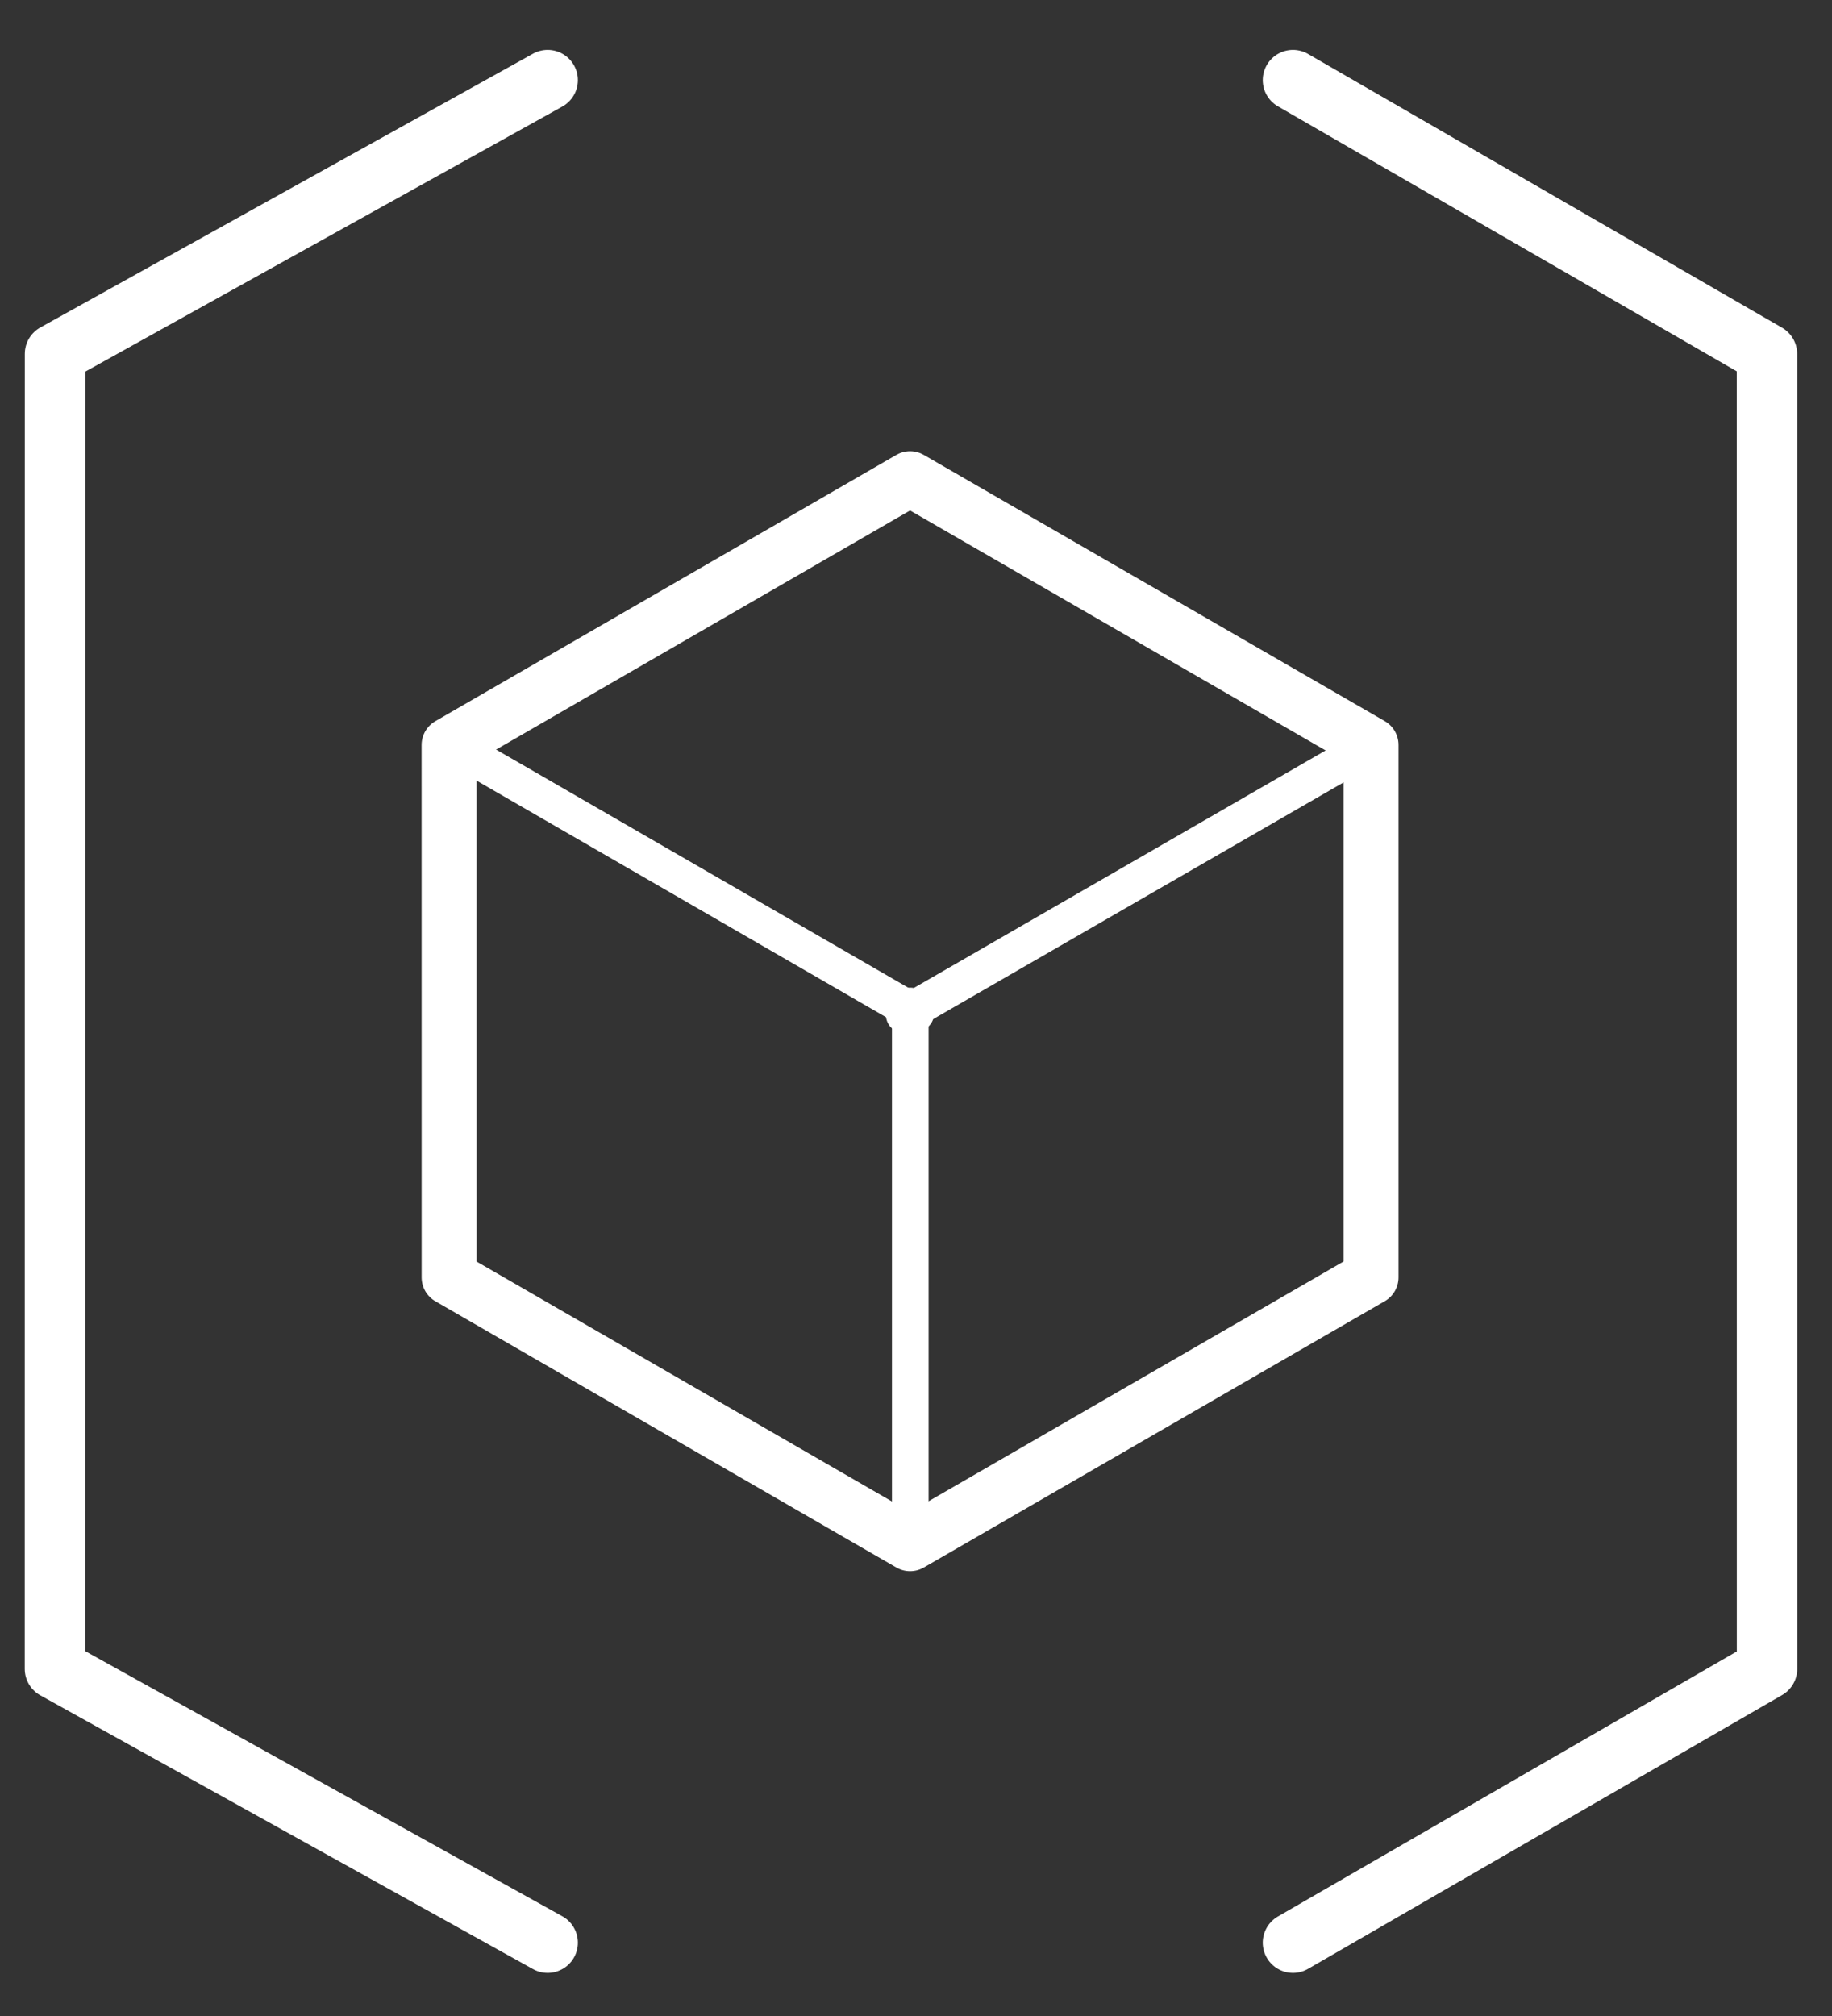 <?xml version="1.0" encoding="iso-8859-1"?>
<!-- Generator: Adobe Illustrator 16.0.4, SVG Export Plug-In . SVG Version: 6.00 Build 0)  -->
<!DOCTYPE svg PUBLIC "-//W3C//DTD SVG 1.1//EN" "http://www.w3.org/Graphics/SVG/1.1/DTD/svg11.dtd">
<svg version="1.1" id="Ebene_1" xmlns="http://www.w3.org/2000/svg" xmlns:xlink="http://www.w3.org/1999/xlink" x="0px" y="0px"
	 width="100px" height="110px" viewBox="0 0 100 110" style="enable-background:new 0 0 100 110;" xml:space="preserve">
<rect x="0" y="0" width="100" height="110" fill="#333333" stroke="none"/>
<polyline style="fill:none;stroke:#FFFFFF;stroke-width:3.298;stroke-linecap:round;stroke-linejoin:round;stroke-miterlimit:10;" points="
	70.577,106 96.453,91.059 96.45,19.31 70.577,4.372 "/>
<polyline style="fill:none;stroke:#FFFFFF;stroke-width:3.298;stroke-linecap:round;stroke-linejoin:round;stroke-miterlimit:10;" points="
	29.894,106 2.999,91.059 3.003,19.31 29.894,4.372 "/>
<polygon style="fill:none;stroke:#FFFFFF;stroke-width:3;stroke-linecap:round;stroke-linejoin:round;stroke-miterlimit:10;" points="
	49.677,84.229 24.515,69.703 24.513,40.649 49.676,26.121 74.838,40.646 74.838,69.699 "/>
<line style="fill:none;stroke:#FFFFFF;stroke-width:2;stroke-linecap:round;stroke-linejoin:round;stroke-miterlimit:10;" x1="49.688" y1="83.781" x2="49.688" y2="54.89"/>
<line style="fill:none;stroke:#FFFFFF;stroke-width:2;stroke-linecap:round;stroke-linejoin:round;stroke-miterlimit:10;" x1="49.355" y1="55.365" x2="74.68" y2="40.764"/>
<line style="fill:none;stroke:#FFFFFF;stroke-width:2;stroke-linecap:round;stroke-linejoin:round;stroke-miterlimit:10;" x1="24.923" y1="40.808" x2="49.99" y2="55.286"/>
</svg>
